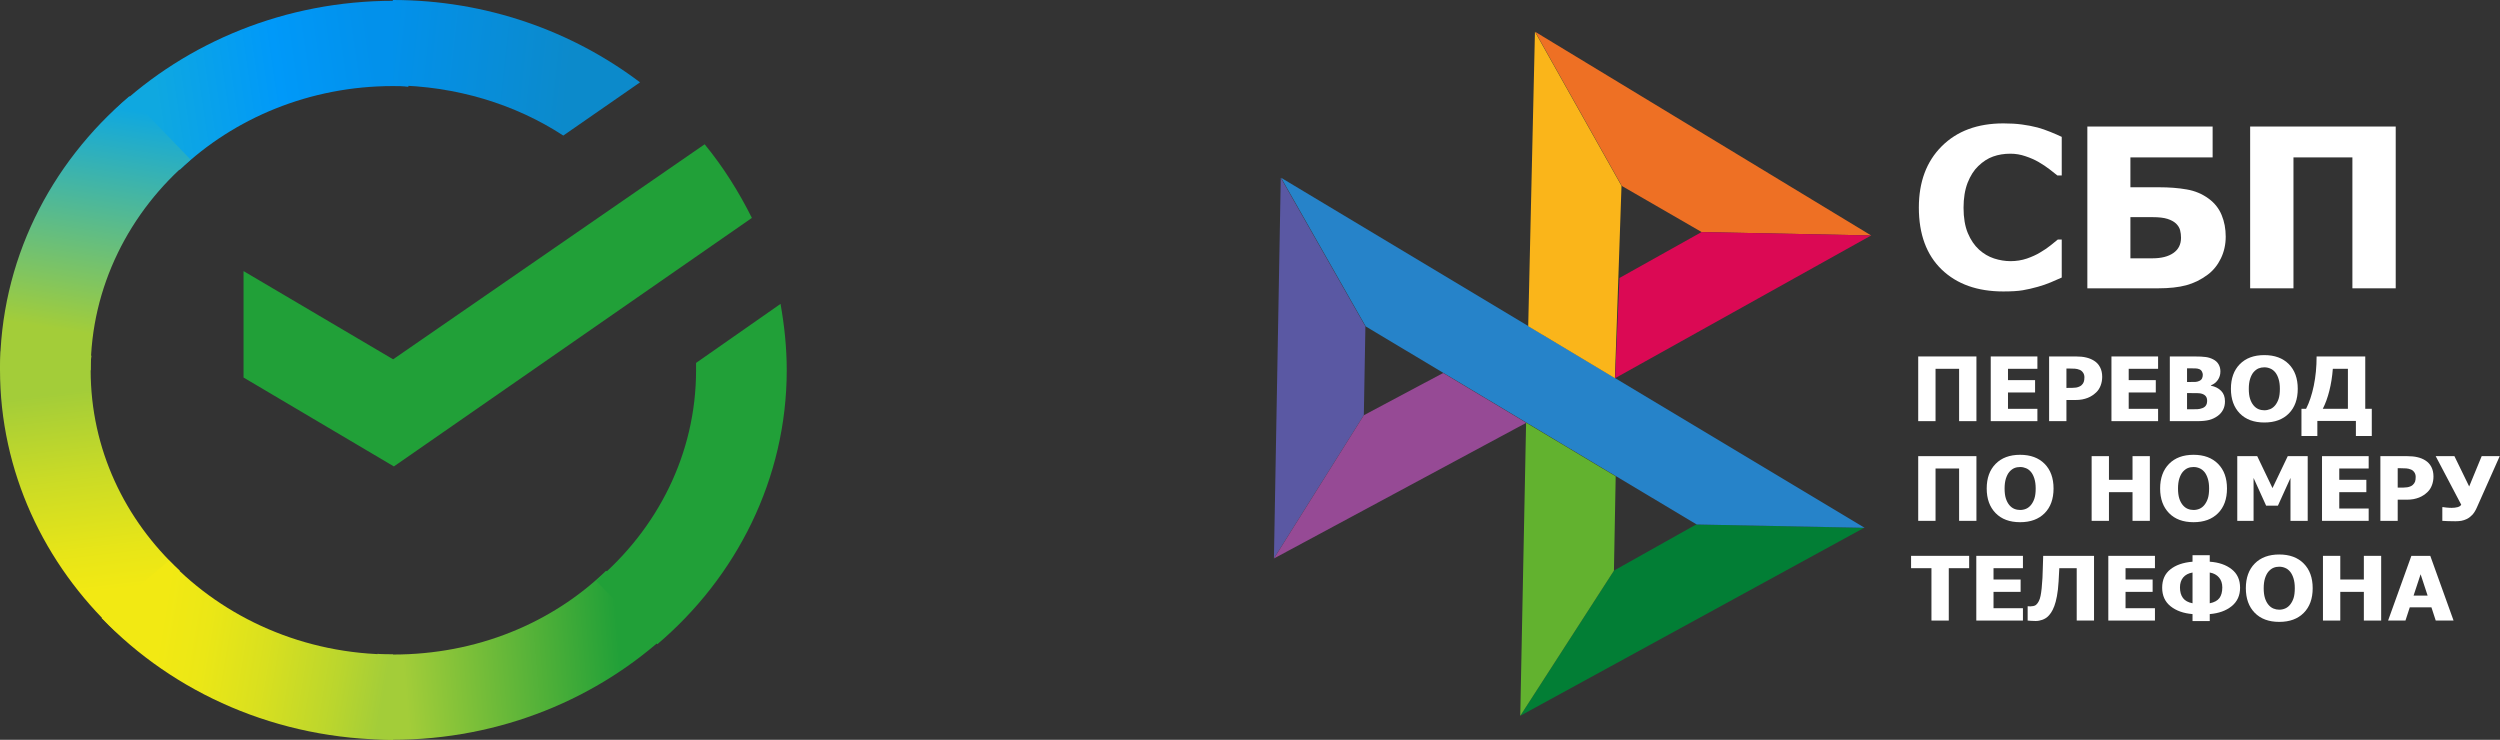 <svg width="98" height="29" viewBox="0 0 98 29" fill="none" xmlns="http://www.w3.org/2000/svg">
<rect x="0" y="0" width="98" height="29" fill="#333333" stroke="none"/>
<path d="M78.528 11.425C77.514 11.425 76.709 11.139 76.113 10.565C75.517 9.989 75.219 9.179 75.219 8.137C75.219 7.132 75.517 6.332 76.113 5.736C76.712 5.136 77.519 4.837 78.532 4.837C78.802 4.837 79.044 4.851 79.259 4.88C79.474 4.908 79.68 4.948 79.876 4.999C80.031 5.041 80.198 5.1 80.38 5.173C80.562 5.247 80.708 5.311 80.82 5.365V6.877H80.648C80.566 6.809 80.463 6.728 80.339 6.634C80.215 6.538 80.074 6.444 79.917 6.353C79.76 6.262 79.586 6.186 79.395 6.123C79.207 6.058 79.011 6.025 78.805 6.025C78.56 6.025 78.334 6.062 78.129 6.136C77.926 6.207 77.732 6.332 77.547 6.511C77.378 6.672 77.239 6.891 77.13 7.166C77.024 7.442 76.971 7.767 76.971 8.142C76.971 8.536 77.027 8.869 77.139 9.138C77.251 9.405 77.398 9.621 77.579 9.786C77.755 9.945 77.95 10.06 78.165 10.131C78.383 10.202 78.599 10.237 78.814 10.237C79.038 10.237 79.251 10.203 79.454 10.135C79.657 10.064 79.828 9.986 79.967 9.901C80.118 9.813 80.251 9.723 80.366 9.632C80.481 9.541 80.581 9.461 80.666 9.39H80.82V10.88C80.696 10.934 80.553 10.997 80.389 11.068C80.226 11.136 80.058 11.194 79.885 11.242C79.673 11.302 79.475 11.347 79.291 11.378C79.106 11.41 78.852 11.425 78.528 11.425Z" fill="white"/>
<path d="M87.248 9.275C87.248 9.584 87.185 9.869 87.058 10.131C86.933 10.389 86.763 10.601 86.545 10.765C86.284 10.961 86.003 11.1 85.7 11.182C85.401 11.262 85.034 11.302 84.602 11.302H81.824V4.96H86.735V6.17H83.512V7.341H84.629C85.034 7.341 85.398 7.369 85.718 7.426C86.039 7.48 86.327 7.601 86.581 7.788C86.814 7.959 86.983 8.173 87.089 8.431C87.195 8.687 87.248 8.968 87.248 9.275ZM85.496 9.321C85.496 9.216 85.484 9.117 85.46 9.023C85.435 8.93 85.382 8.843 85.301 8.764C85.219 8.687 85.107 8.626 84.965 8.58C84.823 8.535 84.626 8.512 84.375 8.512H83.512V10.126H84.375C84.723 10.126 84.997 10.057 85.196 9.918C85.396 9.779 85.496 9.58 85.496 9.321Z" fill="white"/>
<path d="M93.912 11.302H92.214V6.17H89.904V11.302H88.206V4.96H93.912V11.302Z" fill="white"/>
<path d="M77.476 16.509H76.797V14.457H75.873V16.509H75.194V13.973H77.476V16.509Z" fill="white"/>
<path d="M78.037 16.509V13.973H79.866V14.457H78.713V14.901H79.775V15.385H78.713V16.026H79.866V16.509H78.037Z" fill="white"/>
<path d="M82.406 14.773C82.406 14.892 82.386 15.004 82.346 15.111C82.306 15.217 82.249 15.307 82.174 15.378C82.127 15.422 82.077 15.463 82.021 15.501C81.966 15.538 81.906 15.57 81.839 15.596C81.773 15.622 81.7 15.643 81.621 15.658C81.544 15.672 81.457 15.68 81.36 15.68H81.004V16.509H80.325V13.973H81.374C81.531 13.973 81.665 13.986 81.778 14.014C81.891 14.04 81.994 14.082 82.086 14.14C82.188 14.203 82.267 14.289 82.322 14.395C82.378 14.501 82.406 14.627 82.406 14.773ZM81.709 14.789C81.709 14.717 81.691 14.656 81.654 14.605C81.618 14.553 81.574 14.517 81.523 14.497C81.459 14.471 81.397 14.457 81.338 14.453C81.28 14.449 81.201 14.446 81.1 14.446H81.004V15.206H81.051C81.115 15.206 81.176 15.206 81.233 15.204C81.29 15.203 81.339 15.199 81.382 15.193C81.418 15.187 81.456 15.176 81.496 15.16C81.537 15.143 81.569 15.124 81.591 15.104C81.637 15.062 81.668 15.018 81.683 14.973C81.7 14.927 81.709 14.866 81.709 14.789Z" fill="white"/>
<path d="M82.769 16.509V13.973H84.597V14.457H83.445V14.901H84.507V15.385H83.445V16.026H84.597V16.509H82.769Z" fill="white"/>
<path d="M87.219 15.732C87.219 15.858 87.194 15.969 87.143 16.065C87.092 16.16 87.024 16.239 86.938 16.301C86.836 16.376 86.724 16.43 86.602 16.462C86.481 16.493 86.327 16.509 86.139 16.509H85.057V13.973H86.012C86.21 13.973 86.361 13.98 86.462 13.995C86.565 14.008 86.661 14.038 86.751 14.084C86.848 14.132 86.92 14.198 86.967 14.279C87.016 14.361 87.04 14.455 87.04 14.562C87.04 14.686 87.006 14.796 86.94 14.893C86.874 14.989 86.784 15.06 86.668 15.106V15.119C86.835 15.152 86.968 15.22 87.069 15.322C87.169 15.423 87.219 15.56 87.219 15.732ZM86.35 14.69C86.35 14.649 86.338 14.607 86.315 14.564C86.293 14.521 86.259 14.489 86.212 14.47C86.167 14.452 86.114 14.442 86.052 14.441C85.991 14.439 85.901 14.438 85.78 14.438H85.732V14.974H85.818C85.934 14.974 86.015 14.973 86.061 14.971C86.108 14.969 86.157 14.957 86.206 14.935C86.261 14.911 86.298 14.878 86.319 14.836C86.339 14.794 86.35 14.746 86.35 14.69ZM86.52 15.72C86.52 15.642 86.504 15.581 86.47 15.537C86.436 15.492 86.385 15.459 86.317 15.436C86.276 15.421 86.219 15.413 86.146 15.412C86.075 15.41 85.979 15.409 85.858 15.409H85.732V16.044H85.769C85.945 16.044 86.068 16.043 86.135 16.041C86.203 16.038 86.272 16.023 86.343 15.995C86.404 15.97 86.449 15.934 86.477 15.886C86.506 15.837 86.52 15.782 86.52 15.72Z" fill="white"/>
<path d="M90.072 15.242C90.072 15.652 89.955 15.974 89.722 16.209C89.488 16.445 89.168 16.562 88.761 16.562C88.353 16.562 88.033 16.443 87.8 16.206C87.568 15.968 87.452 15.646 87.452 15.242C87.452 14.834 87.568 14.512 87.8 14.276C88.033 14.039 88.353 13.92 88.761 13.92C89.168 13.92 89.488 14.038 89.722 14.274C89.955 14.509 90.072 14.832 90.072 15.242ZM89.371 15.24C89.371 15.089 89.354 14.961 89.32 14.855C89.288 14.748 89.243 14.661 89.188 14.593C89.13 14.524 89.064 14.474 88.99 14.445C88.917 14.414 88.842 14.399 88.763 14.399C88.679 14.399 88.604 14.413 88.536 14.441C88.468 14.469 88.403 14.518 88.34 14.589C88.284 14.655 88.239 14.743 88.204 14.852C88.17 14.961 88.153 15.091 88.153 15.242C88.153 15.397 88.169 15.527 88.202 15.63C88.234 15.732 88.279 15.818 88.336 15.887C88.394 15.958 88.46 16.008 88.534 16.039C88.608 16.069 88.684 16.083 88.763 16.083C88.843 16.083 88.92 16.067 88.995 16.036C89.07 16.003 89.135 15.952 89.19 15.884C89.248 15.81 89.293 15.725 89.324 15.627C89.355 15.528 89.371 15.399 89.371 15.24Z" fill="white"/>
<path d="M92.974 17.092H92.351V16.501H90.84V17.092H90.217V16.024H90.399C90.526 15.776 90.626 15.475 90.7 15.121C90.774 14.765 90.811 14.383 90.811 13.973H92.718V16.024H92.974V17.092ZM92.038 16.024V14.457H91.447C91.424 14.763 91.378 15.051 91.31 15.32C91.243 15.588 91.157 15.823 91.054 16.024H92.038Z" fill="white"/>
<path d="M77.476 20.417H76.797V18.365H75.873V20.417H75.194V17.881H77.476V20.417Z" fill="white"/>
<path d="M80.499 19.15C80.499 19.56 80.382 19.883 80.149 20.118C79.915 20.353 79.595 20.47 79.188 20.47C78.78 20.47 78.46 20.352 78.228 20.114C77.995 19.876 77.879 19.554 77.879 19.15C77.879 18.742 77.995 18.42 78.228 18.184C78.46 17.947 78.78 17.828 79.188 17.828C79.595 17.828 79.915 17.946 80.149 18.182C80.382 18.418 80.499 18.74 80.499 19.15ZM79.799 19.148C79.799 18.997 79.781 18.869 79.748 18.763C79.715 18.657 79.671 18.569 79.615 18.501C79.557 18.432 79.491 18.382 79.417 18.353C79.344 18.322 79.269 18.307 79.19 18.307C79.107 18.307 79.031 18.321 78.963 18.349C78.895 18.377 78.83 18.426 78.767 18.497C78.711 18.563 78.666 18.651 78.631 18.76C78.597 18.869 78.58 18.999 78.58 19.15C78.58 19.306 78.596 19.435 78.629 19.538C78.662 19.641 78.707 19.726 78.763 19.796C78.822 19.866 78.888 19.917 78.961 19.947C79.035 19.977 79.112 19.991 79.19 19.991C79.27 19.991 79.347 19.976 79.423 19.944C79.498 19.911 79.562 19.86 79.617 19.792C79.675 19.718 79.72 19.633 79.751 19.535C79.783 19.436 79.799 19.307 79.799 19.148Z" fill="white"/>
<path d="M84.274 20.417H83.595V19.293H82.671V20.417H81.992V17.881H82.671V18.809H83.595V17.881H84.274V20.417Z" fill="white"/>
<path d="M87.298 19.15C87.298 19.56 87.181 19.883 86.947 20.118C86.713 20.353 86.393 20.47 85.987 20.47C85.579 20.47 85.258 20.352 85.026 20.114C84.794 19.876 84.677 19.554 84.677 19.15C84.677 18.742 84.794 18.42 85.026 18.184C85.258 17.947 85.579 17.828 85.987 17.828C86.393 17.828 86.713 17.946 86.947 18.182C87.181 18.418 87.298 18.74 87.298 19.15ZM86.597 19.148C86.597 18.997 86.58 18.869 86.546 18.763C86.513 18.657 86.469 18.569 86.413 18.501C86.355 18.432 86.289 18.382 86.215 18.353C86.143 18.322 86.067 18.307 85.988 18.307C85.905 18.307 85.829 18.321 85.761 18.349C85.694 18.377 85.628 18.426 85.565 18.497C85.51 18.563 85.464 18.651 85.429 18.76C85.395 18.869 85.378 18.999 85.378 19.15C85.378 19.306 85.395 19.435 85.427 19.538C85.46 19.641 85.505 19.726 85.562 19.796C85.62 19.866 85.686 19.917 85.76 19.947C85.834 19.977 85.91 19.991 85.988 19.991C86.068 19.991 86.146 19.976 86.221 19.944C86.296 19.911 86.361 19.86 86.415 19.792C86.473 19.718 86.518 19.633 86.549 19.535C86.581 19.436 86.597 19.307 86.597 19.148Z" fill="white"/>
<path d="M90.462 20.417H89.787V18.736L89.295 19.821H88.832L88.34 18.736V20.417H87.701V17.881H88.483L89.082 19.133L89.68 17.881H90.462V20.417Z" fill="white"/>
<path d="M91.023 20.417V17.881H92.852V18.365H91.699V18.809H92.761V19.293H91.699V19.934H92.852V20.417H91.023Z" fill="white"/>
<path d="M95.392 18.681C95.392 18.8 95.372 18.912 95.332 19.019C95.292 19.126 95.235 19.215 95.16 19.286C95.114 19.331 95.063 19.372 95.007 19.409C94.953 19.446 94.892 19.478 94.826 19.504C94.759 19.53 94.686 19.551 94.608 19.566C94.53 19.58 94.443 19.588 94.346 19.588H93.99V20.417H93.311V17.881H94.361C94.517 17.881 94.651 17.895 94.764 17.922C94.878 17.948 94.981 17.99 95.073 18.048C95.174 18.111 95.253 18.197 95.309 18.303C95.364 18.409 95.392 18.535 95.392 18.681ZM94.695 18.697C94.695 18.625 94.677 18.564 94.641 18.513C94.604 18.461 94.561 18.425 94.51 18.406C94.446 18.379 94.384 18.365 94.325 18.361C94.266 18.357 94.187 18.354 94.087 18.354H93.99V19.114H94.038C94.102 19.114 94.162 19.114 94.219 19.113C94.276 19.111 94.326 19.107 94.368 19.101C94.404 19.095 94.443 19.084 94.483 19.068C94.524 19.051 94.555 19.032 94.577 19.012C94.623 18.97 94.654 18.926 94.67 18.881C94.686 18.835 94.695 18.774 94.695 18.697Z" fill="white"/>
<path d="M97.989 17.881L97.086 19.91C97.033 20.028 96.973 20.121 96.907 20.189C96.841 20.257 96.772 20.309 96.7 20.344C96.627 20.379 96.554 20.403 96.482 20.416C96.409 20.427 96.333 20.433 96.253 20.433C96.169 20.433 96.072 20.431 95.961 20.428C95.85 20.424 95.777 20.421 95.739 20.417V19.879H95.781C95.792 19.881 95.809 19.884 95.832 19.888C95.855 19.891 95.884 19.894 95.919 19.898C95.948 19.9 95.979 19.902 96.013 19.905C96.047 19.907 96.078 19.908 96.106 19.908C96.187 19.908 96.263 19.899 96.335 19.881C96.407 19.861 96.456 19.829 96.48 19.784L95.479 17.881H96.213L96.792 19.07L97.282 17.881H97.989Z" fill="white"/>
<path d="M75.713 24.326V22.273H74.914V21.789H77.191V22.273H76.392V24.326H75.713Z" fill="white"/>
<path d="M77.471 24.326V21.789H79.299V22.273H78.146V22.717H79.208V23.201H78.146V23.842H79.299V24.326H77.471Z" fill="white"/>
<path d="M82.086 24.326H81.407V22.273H80.725C80.72 22.372 80.715 22.464 80.71 22.55C80.706 22.636 80.702 22.717 80.697 22.794C80.684 23.016 80.662 23.207 80.632 23.368C80.602 23.528 80.567 23.66 80.528 23.762C80.486 23.871 80.443 23.956 80.4 24.019C80.356 24.081 80.315 24.131 80.276 24.167C80.218 24.222 80.145 24.265 80.058 24.297C79.971 24.327 79.885 24.343 79.8 24.343C79.743 24.343 79.681 24.34 79.613 24.336C79.546 24.331 79.502 24.328 79.484 24.326V23.765H79.51C79.522 23.766 79.533 23.767 79.544 23.768C79.556 23.77 79.572 23.77 79.59 23.77C79.62 23.77 79.659 23.766 79.706 23.757C79.753 23.747 79.789 23.732 79.813 23.711C79.9 23.633 79.96 23.514 79.991 23.353C80.024 23.191 80.048 22.956 80.065 22.651C80.073 22.511 80.077 22.386 80.078 22.274C80.081 22.163 80.085 22.001 80.093 21.789H82.086V24.326Z" fill="white"/>
<path d="M82.646 24.326V21.789H84.474V22.273H83.321V22.717H84.383V23.201H83.321V23.842H84.474V24.326H82.646Z" fill="white"/>
<path d="M87.811 23.038C87.811 23.343 87.701 23.585 87.481 23.763C87.261 23.941 86.974 24.043 86.622 24.072V24.346H85.947V24.072C85.594 24.043 85.308 23.942 85.088 23.767C84.868 23.591 84.757 23.348 84.757 23.038C84.757 22.729 84.864 22.489 85.079 22.319C85.293 22.148 85.582 22.049 85.947 22.019V21.764H86.622V22.019C86.976 22.043 87.262 22.141 87.481 22.314C87.701 22.485 87.811 22.727 87.811 23.038ZM87.114 23.027C87.114 22.867 87.071 22.737 86.983 22.636C86.896 22.534 86.776 22.469 86.622 22.443V23.649C86.8 23.613 86.927 23.544 87.002 23.443C87.077 23.341 87.114 23.202 87.114 23.027ZM85.947 23.649V22.443C85.787 22.47 85.665 22.535 85.58 22.637C85.496 22.738 85.455 22.869 85.455 23.027C85.455 23.2 85.494 23.339 85.573 23.443C85.651 23.547 85.776 23.615 85.947 23.649Z" fill="white"/>
<path d="M90.657 23.058C90.657 23.468 90.54 23.791 90.306 24.026C90.073 24.261 89.752 24.378 89.346 24.378C88.938 24.378 88.618 24.26 88.385 24.022C88.153 23.784 88.037 23.462 88.037 23.058C88.037 22.65 88.153 22.328 88.385 22.092C88.618 21.855 88.938 21.736 89.346 21.736C89.752 21.736 90.073 21.854 90.306 22.09C90.54 22.326 90.657 22.648 90.657 23.058ZM89.956 23.056C89.956 22.905 89.939 22.777 89.905 22.671C89.872 22.565 89.828 22.477 89.772 22.409C89.714 22.34 89.648 22.29 89.575 22.261C89.502 22.23 89.426 22.215 89.348 22.215C89.264 22.215 89.188 22.229 89.121 22.258C89.053 22.285 88.987 22.334 88.924 22.406C88.869 22.472 88.823 22.559 88.788 22.668C88.754 22.777 88.737 22.907 88.737 23.058C88.737 23.214 88.754 23.343 88.787 23.447C88.819 23.549 88.864 23.634 88.921 23.704C88.979 23.774 89.045 23.825 89.119 23.855C89.193 23.885 89.269 23.9 89.348 23.9C89.427 23.9 89.505 23.884 89.58 23.852C89.655 23.819 89.72 23.768 89.774 23.7C89.832 23.627 89.877 23.541 89.909 23.443C89.94 23.344 89.956 23.215 89.956 23.056Z" fill="white"/>
<path d="M93.342 24.326H92.663V23.201H91.739V24.326H91.06V21.789H91.739V22.717H92.663V21.789H93.342V24.326Z" fill="white"/>
<path d="M93.613 24.326L94.526 21.789H95.267L96.18 24.326H95.481L95.312 23.808H94.463L94.294 24.326H93.613ZM95.163 23.348L94.888 22.511L94.612 23.348H95.163Z" fill="white"/>
<path fill-rule="evenodd" clip-rule="evenodd" d="M59.594 28.059L73.074 20.689L66.49 20.559L63.266 22.368L59.594 28.059Z" fill="#027E35"/>
<path fill-rule="evenodd" clip-rule="evenodd" d="M50.219 6.969L73.095 20.69L66.511 20.56L53.536 12.796L50.219 6.969Z" fill="#2683C9"/>
<path fill-rule="evenodd" clip-rule="evenodd" d="M50.206 6.969L49.938 21.89L53.462 16.275L53.524 12.796L50.206 6.969Z" fill="#5A58A3"/>
<path fill-rule="evenodd" clip-rule="evenodd" d="M59.831 16.573L49.938 21.893L53.462 16.277L56.571 14.622L59.831 16.573Z" fill="#964A95"/>
<path fill-rule="evenodd" clip-rule="evenodd" d="M59.594 28.06L59.823 16.57L63.335 18.672L63.266 22.369L59.594 28.06Z" fill="#62B22F"/>
<path fill-rule="evenodd" clip-rule="evenodd" d="M60.18 1.247L73.349 9.23L66.704 9.096L63.573 7.287L60.18 1.247Z" fill="#EE7024"/>
<path fill-rule="evenodd" clip-rule="evenodd" d="M60.17 1.247L59.906 12.787L63.304 14.825L63.563 7.287L60.17 1.247Z" fill="#FAB51A"/>
<path fill-rule="evenodd" clip-rule="evenodd" d="M63.312 14.825L73.348 9.23L66.703 9.096L63.484 10.896L63.312 14.825Z" fill="#DB0954"/>
<path fill-rule="evenodd" clip-rule="evenodd" d="M27.622 5.656C28.35 6.542 28.958 7.513 29.474 8.542L15.44 18.284L9.547 14.799V10.627L15.41 14.085L27.622 5.656V5.656Z" fill="#21A038"/>
<path fill-rule="evenodd" clip-rule="evenodd" d="M3.554 14.515C3.554 14.315 3.554 14.144 3.585 13.944L0.03 13.773C0.03 14.001 0 14.258 0 14.487C0 18.486 1.731 22.115 4.526 24.743L7.048 22.372C4.891 20.372 3.554 17.601 3.554 14.515V14.515Z" fill="url(#paint0_linear_17876_64559)"/>
<path fill-rule="evenodd" clip-rule="evenodd" d="M15.398 3.374C15.611 3.374 15.793 3.374 16.006 3.402L16.188 0.06C15.945 0.06 15.672 0.031 15.429 0.031C11.176 0.031 7.318 1.66 4.523 4.288L7.045 6.659C9.171 4.631 12.148 3.374 15.398 3.374H15.398Z" fill="url(#paint1_linear_17876_64559)"/>
<path fill-rule="evenodd" clip-rule="evenodd" d="M15.407 25.658C15.194 25.658 15.012 25.658 14.8 25.629L14.617 28.972C14.86 28.972 15.134 29 15.377 29C19.629 29 23.487 27.372 26.282 24.743L23.761 22.372C21.634 24.429 18.688 25.658 15.407 25.658H15.407Z" fill="url(#paint2_linear_17876_64559)"/>
<path fill-rule="evenodd" clip-rule="evenodd" d="M22.081 5.314L25.089 3.228C22.446 1.229 19.074 0 15.398 0V3.343C17.89 3.371 20.198 4.085 22.081 5.314Z" fill="url(#paint3_linear_17876_64559)"/>
<path fill-rule="evenodd" clip-rule="evenodd" d="M30.84 14.512C30.84 13.626 30.749 12.769 30.597 11.912L27.286 14.226C27.286 14.312 27.286 14.426 27.286 14.512C27.286 17.798 25.767 20.74 23.367 22.769L25.767 25.254C28.865 22.626 30.84 18.769 30.84 14.512L30.84 14.512Z" fill="#21A038"/>
<path fill-rule="evenodd" clip-rule="evenodd" d="M15.406 25.656C11.913 25.656 8.784 24.228 6.627 21.971L3.984 24.228C6.809 27.17 10.88 28.999 15.406 28.999V25.656Z" fill="url(#paint4_linear_17876_64559)"/>
<path fill-rule="evenodd" clip-rule="evenodd" d="M7.473 6.258L5.073 3.772C1.944 6.429 0 10.258 0 14.515H3.554C3.554 11.258 5.073 8.287 7.473 6.258H7.473Z" fill="url(#paint5_linear_17876_64559)"/>
<defs>
<linearGradient id="paint0_linear_17876_64559" x1="4.158" y1="24.759" x2="2.891" y2="14.161" gradientUnits="userSpaceOnUse">
<stop stop-color="#F2E913"/>
<stop offset="0.149" stop-color="#F2E913"/>
<stop offset="0.302" stop-color="#E7E518"/>
<stop offset="0.58" stop-color="#CADB26"/>
<stop offset="0.89" stop-color="#A3CD39"/>
<stop offset="1" stop-color="#A3CD39"/>
</linearGradient>
<linearGradient id="paint1_linear_17876_64559" x1="5.536" y1="4.098" x2="15.535" y2="2.628" gradientUnits="userSpaceOnUse">
<stop stop-color="#0FA8E0"/>
<stop offset="0.059" stop-color="#0FA8E0"/>
<stop offset="0.541" stop-color="#0099F9"/>
<stop offset="0.922" stop-color="#0291EB"/>
<stop offset="1" stop-color="#0291EB"/>
</linearGradient>
<linearGradient id="paint2_linear_17876_64559" x1="14.41" y1="26.1" x2="25.733" y2="25.113" gradientUnits="userSpaceOnUse">
<stop stop-color="#A3CD39"/>
<stop offset="0.122" stop-color="#A3CD39"/>
<stop offset="0.29" stop-color="#86C339"/>
<stop offset="0.871" stop-color="#21A038"/>
<stop offset="1" stop-color="#21A038"/>
</linearGradient>
<linearGradient id="paint3_linear_17876_64559" x1="14.669" y1="2.222" x2="24.346" y2="3.295" gradientUnits="userSpaceOnUse">
<stop stop-color="#0291EB"/>
<stop offset="0.051" stop-color="#0291EB"/>
<stop offset="0.788" stop-color="#0C8ACB"/>
<stop offset="1" stop-color="#0C8ACB"/>
</linearGradient>
<linearGradient id="paint4_linear_17876_64559" x1="4.888" y1="24.617" x2="15.403" y2="26.395" gradientUnits="userSpaceOnUse">
<stop stop-color="#F2E913"/>
<stop offset="0.129" stop-color="#F2E913"/>
<stop offset="0.302" stop-color="#EBE716"/>
<stop offset="0.529" stop-color="#D9E01F"/>
<stop offset="0.8" stop-color="#BBD62D"/>
<stop offset="0.98" stop-color="#A3CD39"/>
<stop offset="1" stop-color="#A3CD39"/>
</linearGradient>
<linearGradient id="paint5_linear_17876_64559" x1="2.704" y1="13.729" x2="4.323" y2="3.338" gradientUnits="userSpaceOnUse">
<stop stop-color="#A3CD39"/>
<stop offset="0.071" stop-color="#A3CD39"/>
<stop offset="0.259" stop-color="#81C55F"/>
<stop offset="0.922" stop-color="#0FA8E0"/>
<stop offset="1" stop-color="#0FA8E0"/>
</linearGradient>
</defs>
</svg>
